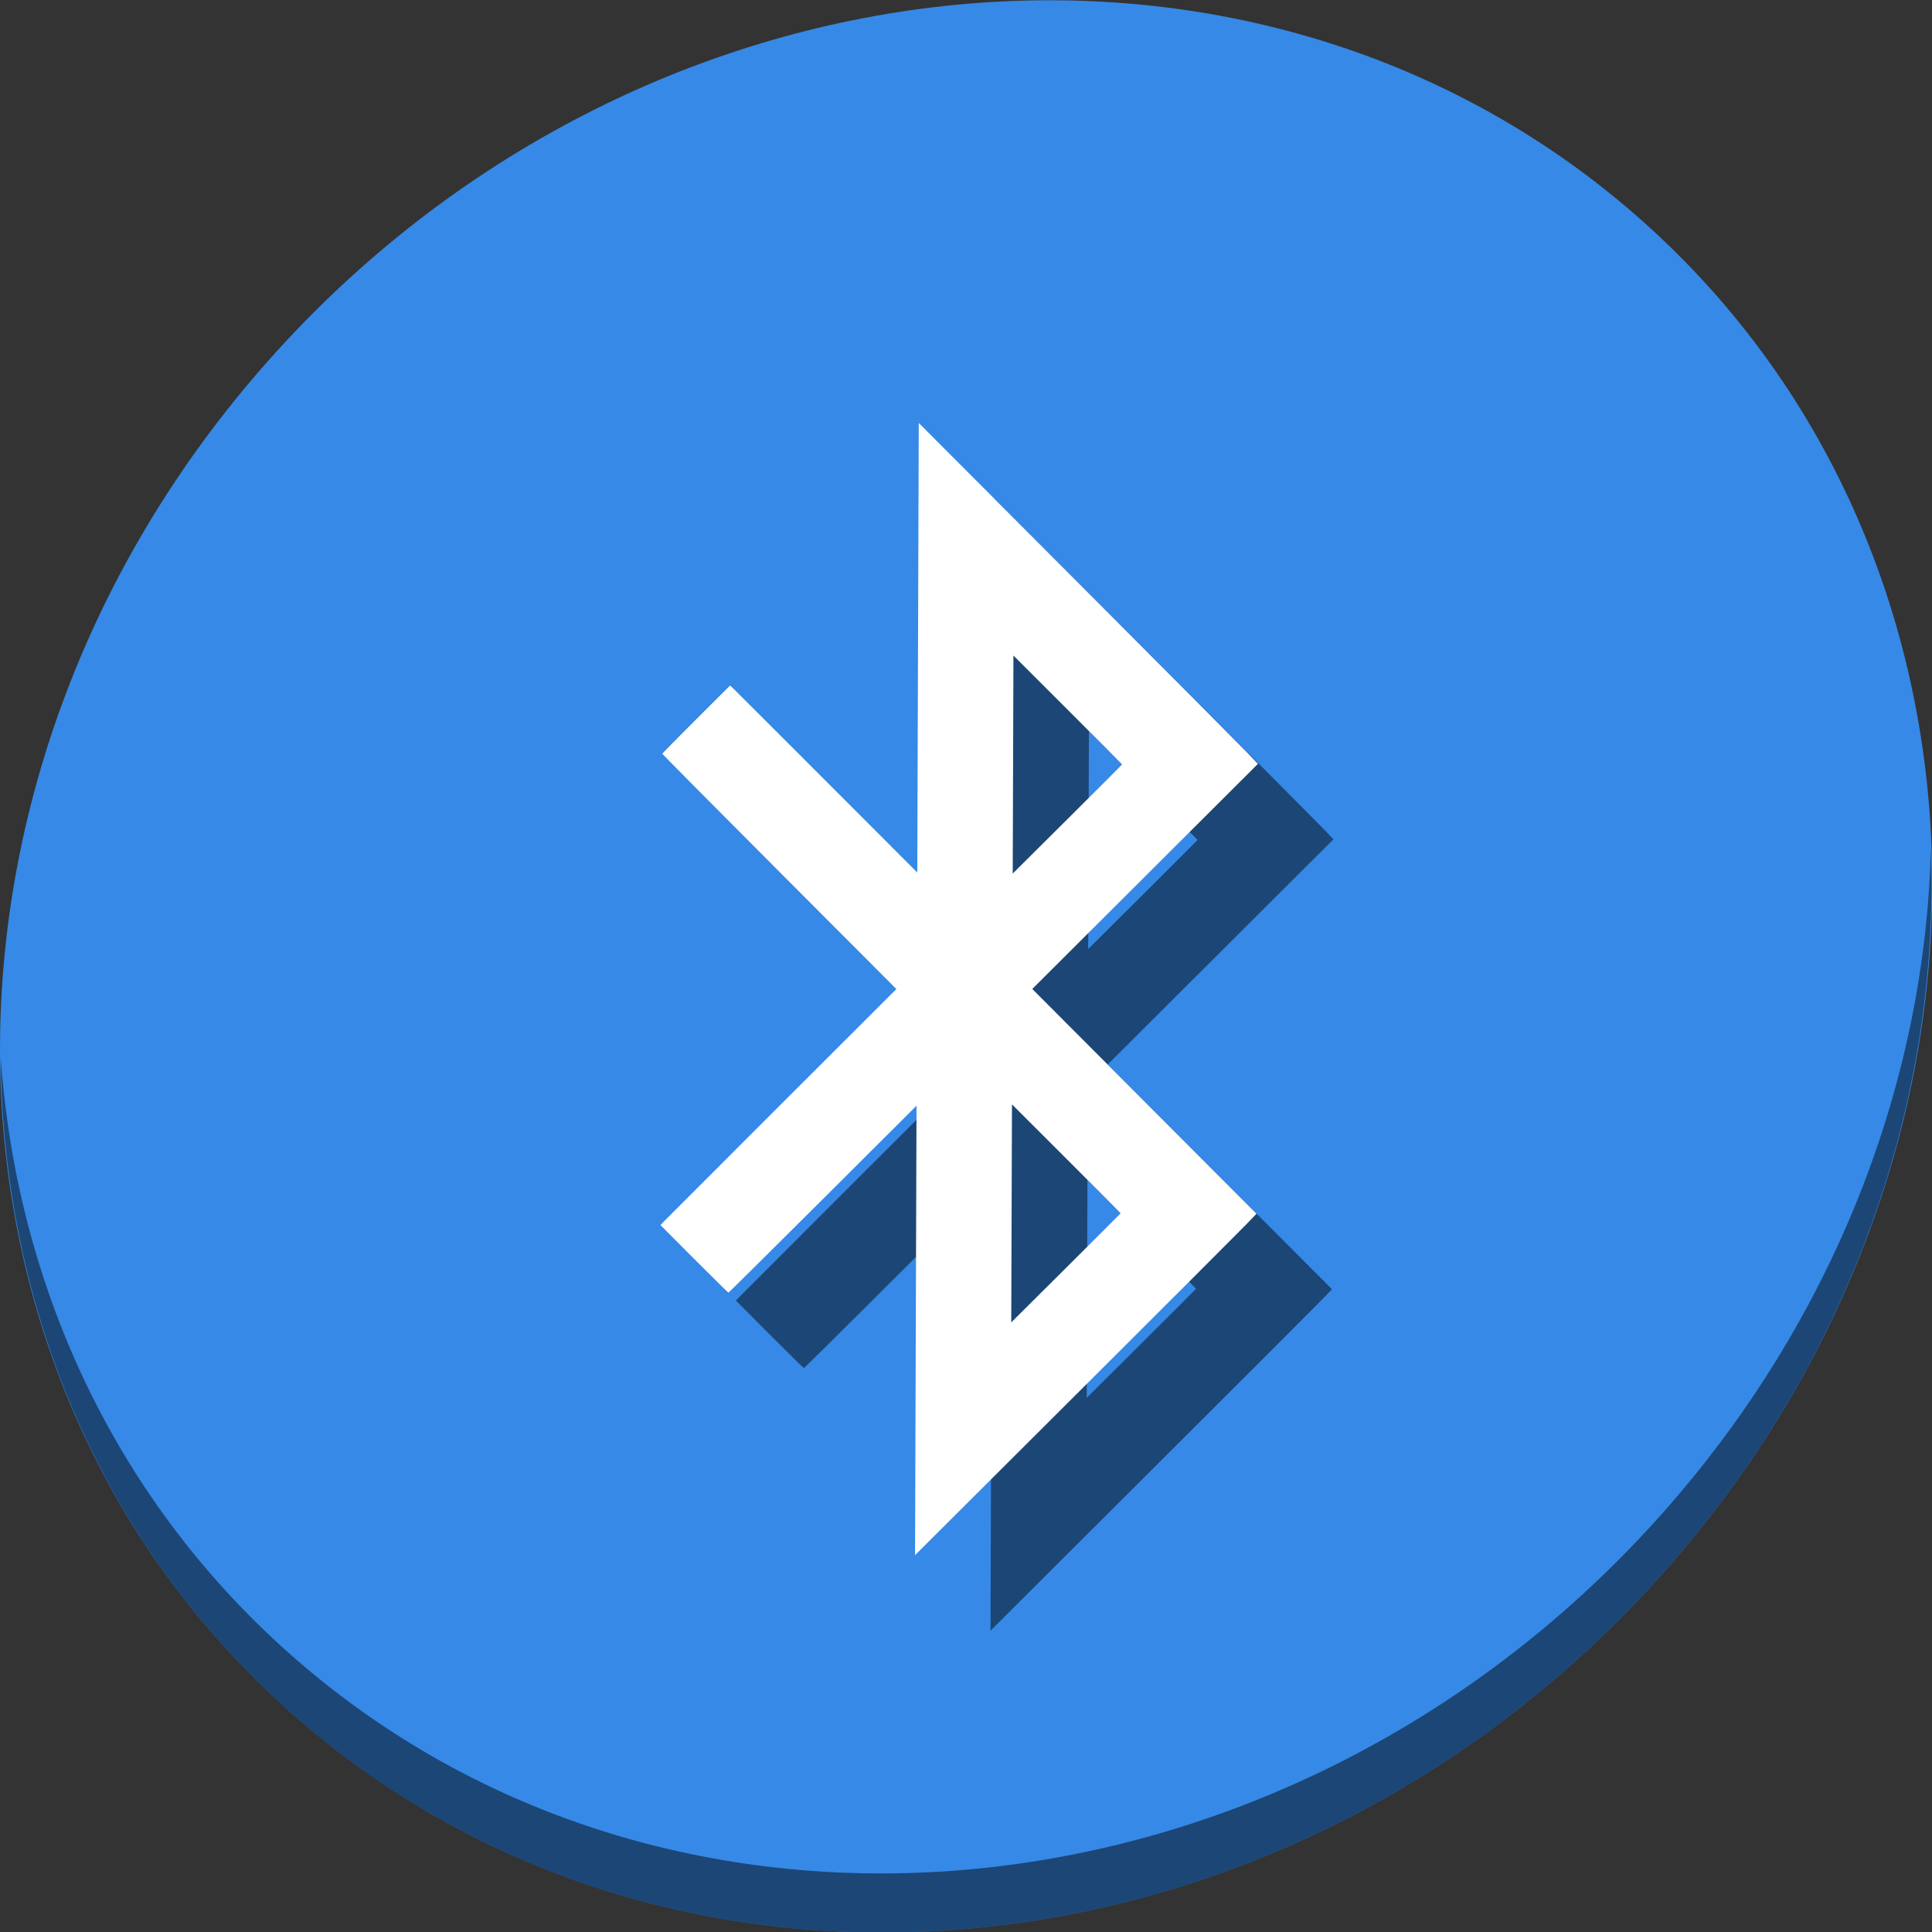 <?xml version="1.0" encoding="UTF-8" standalone="no"?>
<!-- Created using Karbon, part of Calligra: http://www.calligra.org/karbon -->

<svg
   xmlns:dc="http://purl.org/dc/elements/1.1/"
   xmlns:cc="http://creativecommons.org/ns#"
   xmlns:rdf="http://www.w3.org/1999/02/22-rdf-syntax-ns#"
   xmlns:svg="http://www.w3.org/2000/svg"
   xmlns="http://www.w3.org/2000/svg"
   xmlns:sodipodi="http://sodipodi.sourceforge.net/DTD/sodipodi-0.dtd"
   xmlns:inkscape="http://www.inkscape.org/namespaces/inkscape"
   width="512"
   height="512"
   id="svg2"
   version="1.1"
   inkscape:version="0.92.2 2405546, 2018-03-11"
   sodipodi:docname="cs-bluetooth.svg"
   viewBox="0 0 512 512">
  <rect x="0" y="0" width="512" height="512" fill="#333333" stroke="none"/>
  <sodipodi:namedview
     pagecolor="#ffffff"
     bordercolor="#666666"
     borderopacity="1"
     objecttolerance="10"
     gridtolerance="10"
     guidetolerance="10"
     inkscape:pageopacity="0"
     inkscape:pageshadow="2"
     inkscape:window-width="1366"
     inkscape:window-height="713"
     id="namedview9"
     showgrid="false"
     inkscape:showpageshadow="false"
     borderlayer="true"
     inkscape:zoom="0.43457603"
     inkscape:cx="222.69544"
     inkscape:cy="417.98098"
     inkscape:window-x="0"
     inkscape:window-y="24"
     inkscape:window-maximized="1"
     inkscape:current-layer="svg2"
     inkscape:snap-global="false"
     inkscape:document-units="px" />
  <defs
     id="defs4" />
  <g
     transform="matrix(3.78,0,0,3.78,-1.4959261e-5,-610.52)"
     id="g855">
    <path
       style="fill:#3689e6;fill-opacity:1;stroke-width:2.939"
       inkscape:connector-curvature="0"
       d="m 114.542,176.475 c 27.039,23.435 28,66.066 2.148,95.223 -25.852,29.157 -68.726,33.795 -95.764,10.359 -27.039,-23.435 -28,-66.066 -2.148,-95.223 25.852,-29.157 68.726,-33.795 95.764,-10.359 z"
       id="path27" />
    <path
       style="opacity:1;fill:#000000;fill-opacity:0.49;stroke-width:2.939"
       inkscape:connector-curvature="0"
       d="m 135.37,221.039 c -0.41,16.222 -6.657,32.849 -18.777,46.518 C 90.741,296.713 47.868,301.351 20.83,277.916 8.156,266.932 1.19,251.736 0.051,235.677 c 0.16,17.557 7.124,34.463 20.872,46.379 27.039,23.435 69.914,18.795 95.764,-10.359 13.151,-14.832 19.316,-33.15 18.683,-50.658 z"
       id="path51" />
    <path
       style="fill:#000000;fill-opacity:0.49;stroke-width:0.044"
       d="m 69.495,260.079 0.052,-15.754 -6.572,6.553 c -3.615,3.604 -6.591,6.553 -6.614,6.553 -0.023,4e-5 -1.105,-1.066 -2.405,-2.368 l -2.362,-2.368 0.265,-0.278 c 0.146,-0.153 3.867,-3.876 8.269,-8.273 l 8.004,-7.995 -8.205,-8.228 c -4.513,-4.525 -8.205,-8.247 -8.205,-8.27 9.6e-5,-0.023 1.07,-1.11 2.378,-2.414 l 2.378,-2.372 0.233,0.22 c 0.128,0.121 3.08,3.069 6.561,6.552 l 6.328,6.333 0.052,-15.755 0.052,-15.755 11.091,11.114 c 6.1,6.113 11.451,11.489 11.891,11.948 l 0.8,0.833 -7.912,7.893 -7.912,7.893 7.86,7.879 7.86,7.879 -0.672,0.702 c -0.37,0.386 -5.756,5.772 -11.969,11.968 l -11.297,11.267 z m 14.362,-8.213 c 2.6e-5,-0.012 -1.714,-1.735 -3.809,-3.829 l -3.809,-3.807 -0.025,7.642 -0.025,7.642 3.834,-3.813 c 2.108,-2.098 3.834,-3.823 3.834,-3.836 z m 0.103,-31.466 c 1.58e-4,-0.012 -1.714,-1.735 -3.809,-3.829 l -3.809,-3.807 -0.025,7.642 -0.025,7.642 3.834,-3.813 c 2.108,-2.098 3.834,-3.823 3.834,-3.836 z"
       id="path839"
       inkscape:connector-curvature="0" />
    <path
       inkscape:connector-curvature="0"
       id="path850"
       d="m 64.204,254.787 0.052,-15.754 -6.572,6.553 c -3.615,3.604 -6.591,6.553 -6.614,6.553 -0.023,4e-5 -1.105,-1.066 -2.405,-2.368 l -2.362,-2.368 0.265,-0.278 c 0.146,-0.153 3.867,-3.876 8.269,-8.273 l 8.004,-7.995 -8.205,-8.228 c -4.513,-4.525 -8.205,-8.247 -8.205,-8.27 9.6e-5,-0.023 1.07,-1.11 2.378,-2.414 l 2.378,-2.372 0.233,0.22 c 0.128,0.121 3.08,3.069 6.561,6.552 l 6.328,6.333 0.052,-15.755 0.052,-15.755 11.091,11.114 c 6.1,6.113 11.451,11.489 11.891,11.948 l 0.8,0.833 -7.912,7.893 -7.912,7.893 7.86,7.879 7.86,7.879 -0.672,0.702 c -0.37,0.386 -5.756,5.772 -11.969,11.968 l -11.297,11.267 z m 14.362,-8.213 c 2.6e-5,-0.012 -1.714,-1.735 -3.809,-3.829 l -3.809,-3.807 -0.025,7.642 -0.025,7.642 3.834,-3.813 c 2.108,-2.098 3.834,-3.823 3.834,-3.836 z m 0.103,-31.466 c 1.58e-4,-0.012 -1.714,-1.735 -3.809,-3.829 l -3.809,-3.807 -0.025,7.642 -0.025,7.642 3.834,-3.813 c 2.108,-2.098 3.834,-3.823 3.834,-3.836 z"
       style="fill:#ffffff;stroke-width:0.044" />
  </g>
</svg>
